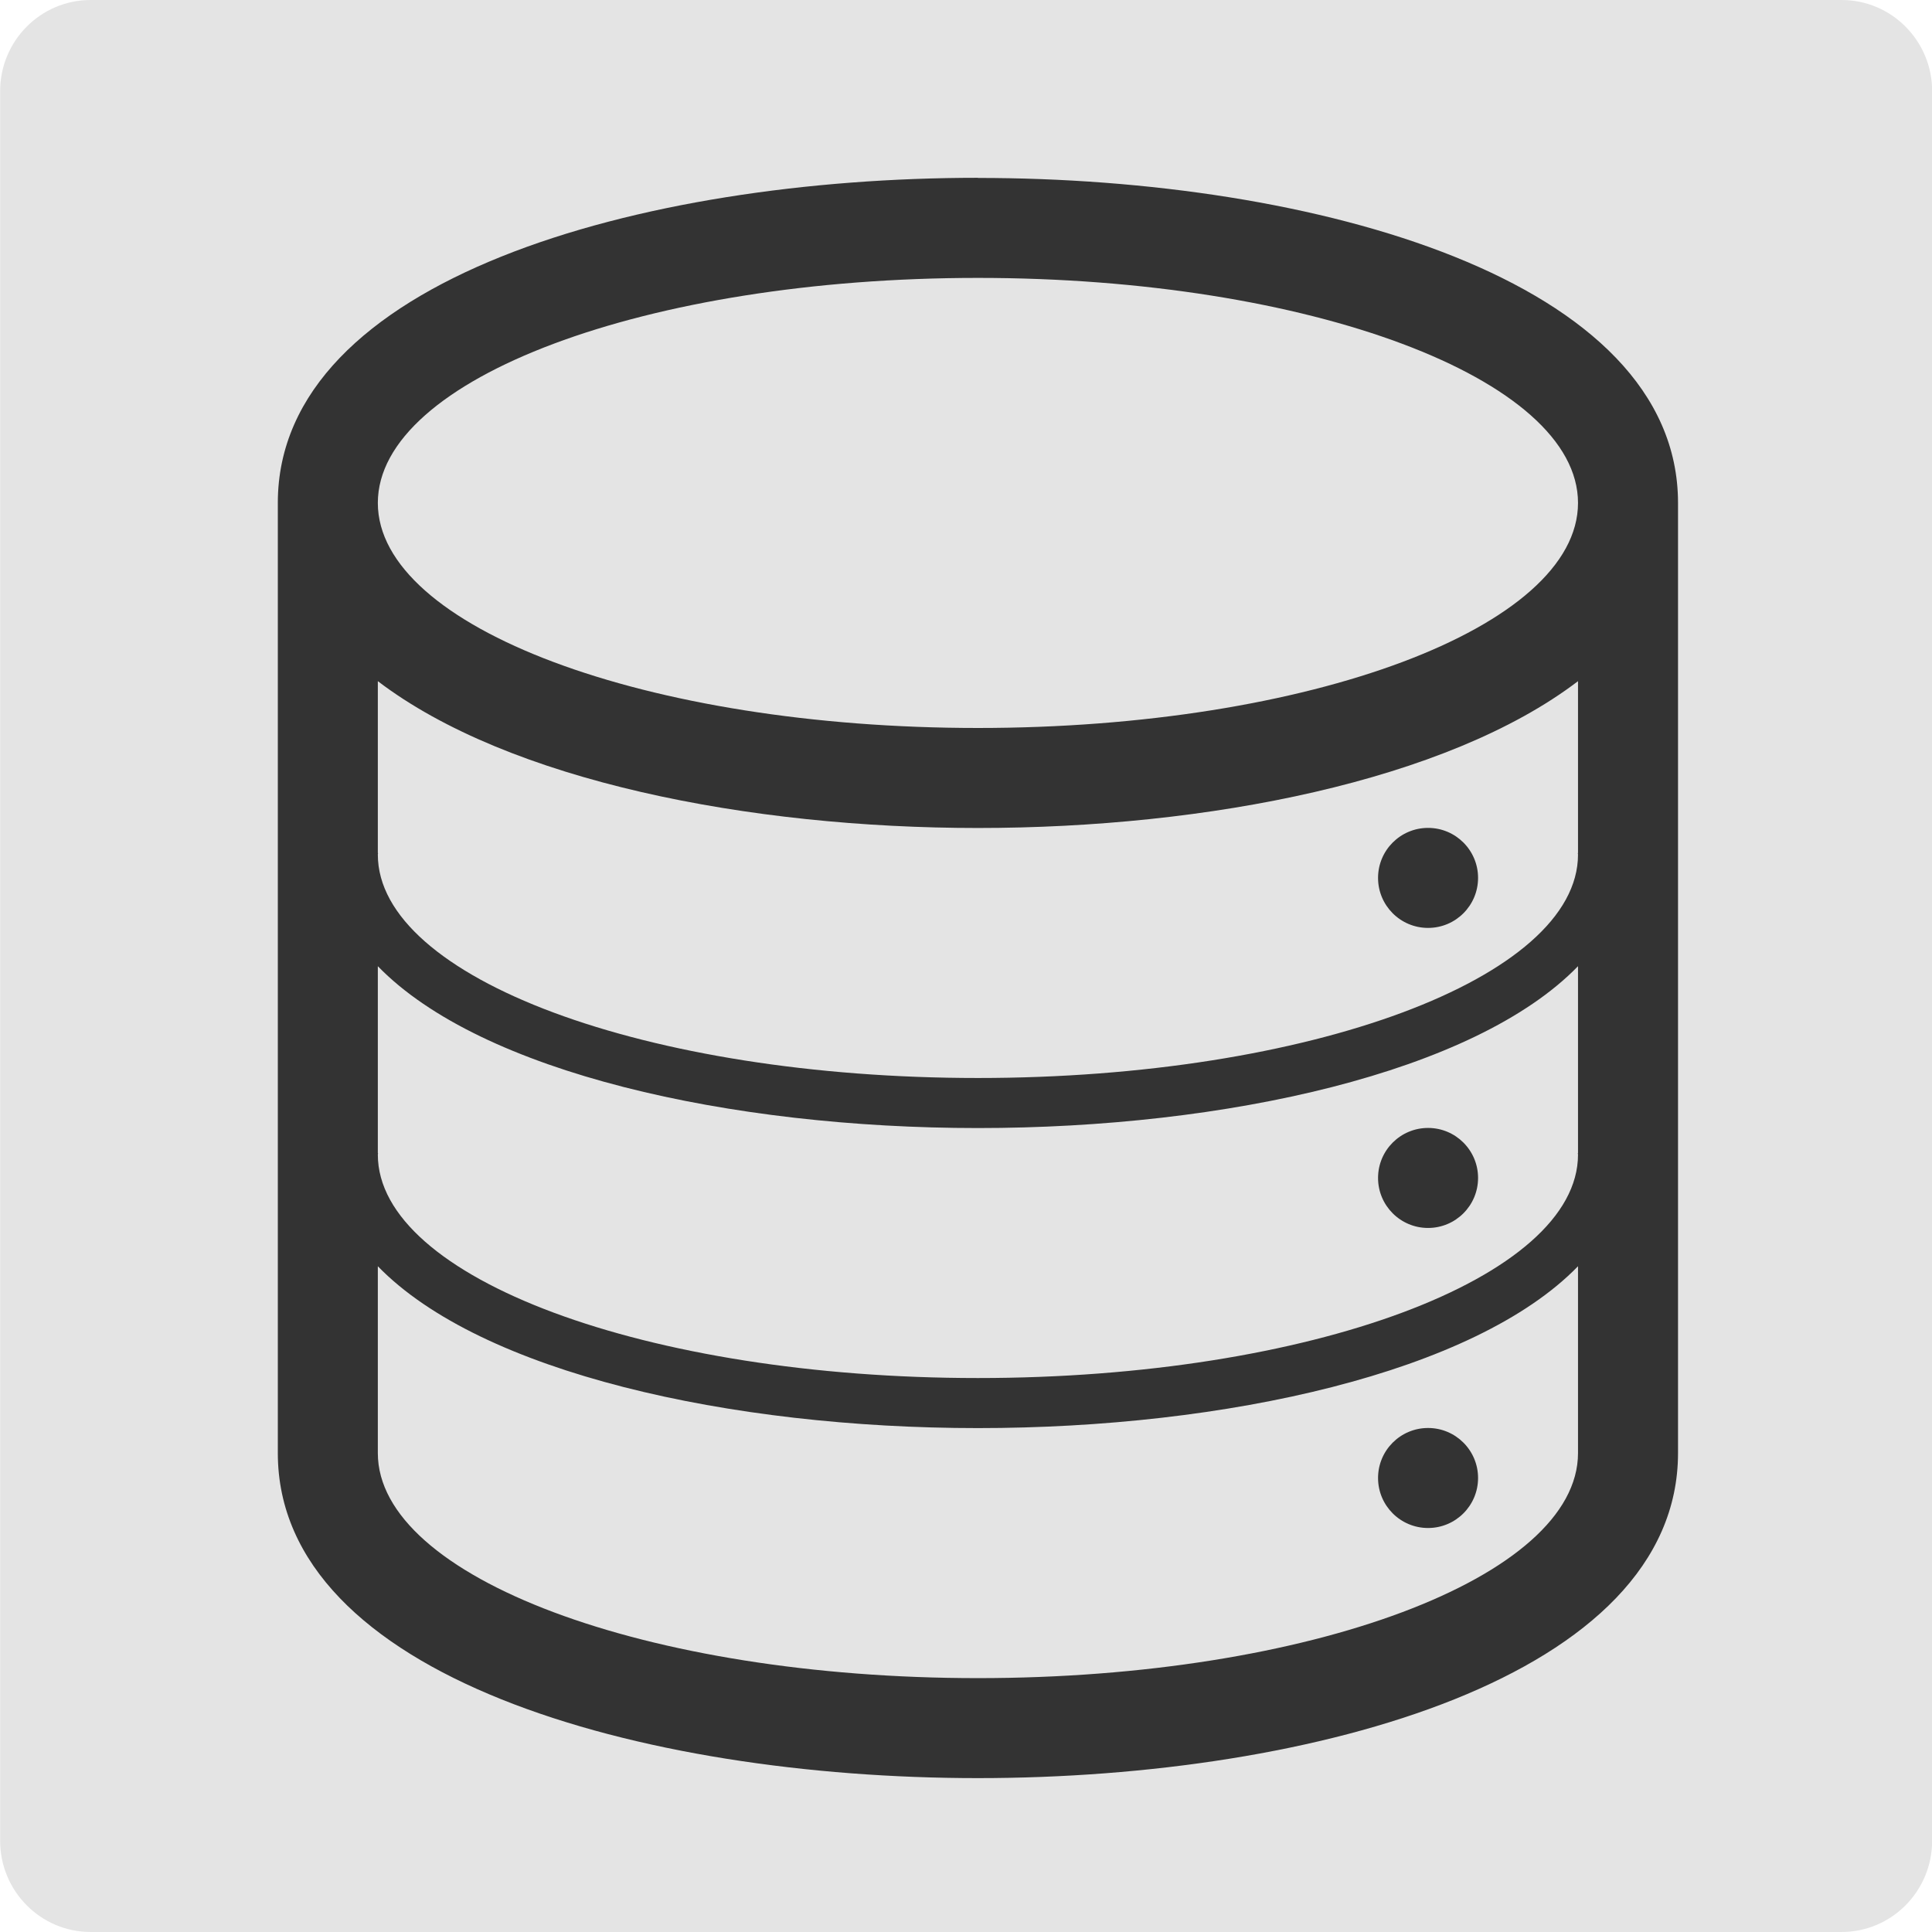 <svg xmlns="http://www.w3.org/2000/svg" width="130.39" height="130.39" viewBox="0 0 130.391 130.391" enable-background="new 0 0 130.391 130.391"><path fill="#e4e4e4" d="M130.4 124.23c0 3.401-2.736 6.16-6.111 6.16h-118.17c-3.376 0-6.11-2.759-6.11-6.16v-118.07c-.002-3.403 2.733-6.16 6.11-6.16h118.17c3.375 0 6.113 2.758 6.113 6.16l.001 118.07"/><g fill="#333"><path d="M66 12c-22.762 0-47.25 6.862-47.25 21.938v64.13c0 15.07 24.489 21.937 47.25 21.937 22.758 0 47.25-6.869 47.25-21.938v-64.12c0-15.08-24.495-21.938-47.25-21.938m40.5 86.06c0 8.385-18.13 15.188-40.5 15.188-22.369 0-40.5-6.803-40.5-15.188v-12.61c6.973 7.186 23.793 10.923 40.5 10.923s33.525-3.737 40.5-10.923v12.61m0-20.25h-.014l.014.105c0 8.332-18.13 15.08-40.5 15.08s-40.5-6.75-40.5-15.08l.013-.105h-.013v-12.61c6.973 7.186 23.793 10.923 40.5 10.923s33.525-3.737 40.5-10.923v12.61m0-20.25h-.014l.014.105c0 8.332-18.13 15.08-40.5 15.08s-40.5-6.75-40.5-15.08l.013-.105h-.013v-11.597c8.846 6.74 25.06 9.909 40.5 9.909s31.654-3.169 40.5-9.909v11.597m-40.5-8.438c-22.369 0-40.5-6.804-40.5-15.188 0-8.39 18.13-15.188 40.5-15.188 22.366 0 40.5 6.798 40.5 15.188 0 8.384-18.13 15.188-40.5 15.188"/><circle cx="96.38" cy="99.75" r="3.375"/><circle cx="96.38" cy="79.5" r="3.375"/><circle cx="96.38" cy="59.25" r="3.375"/></g></svg>
